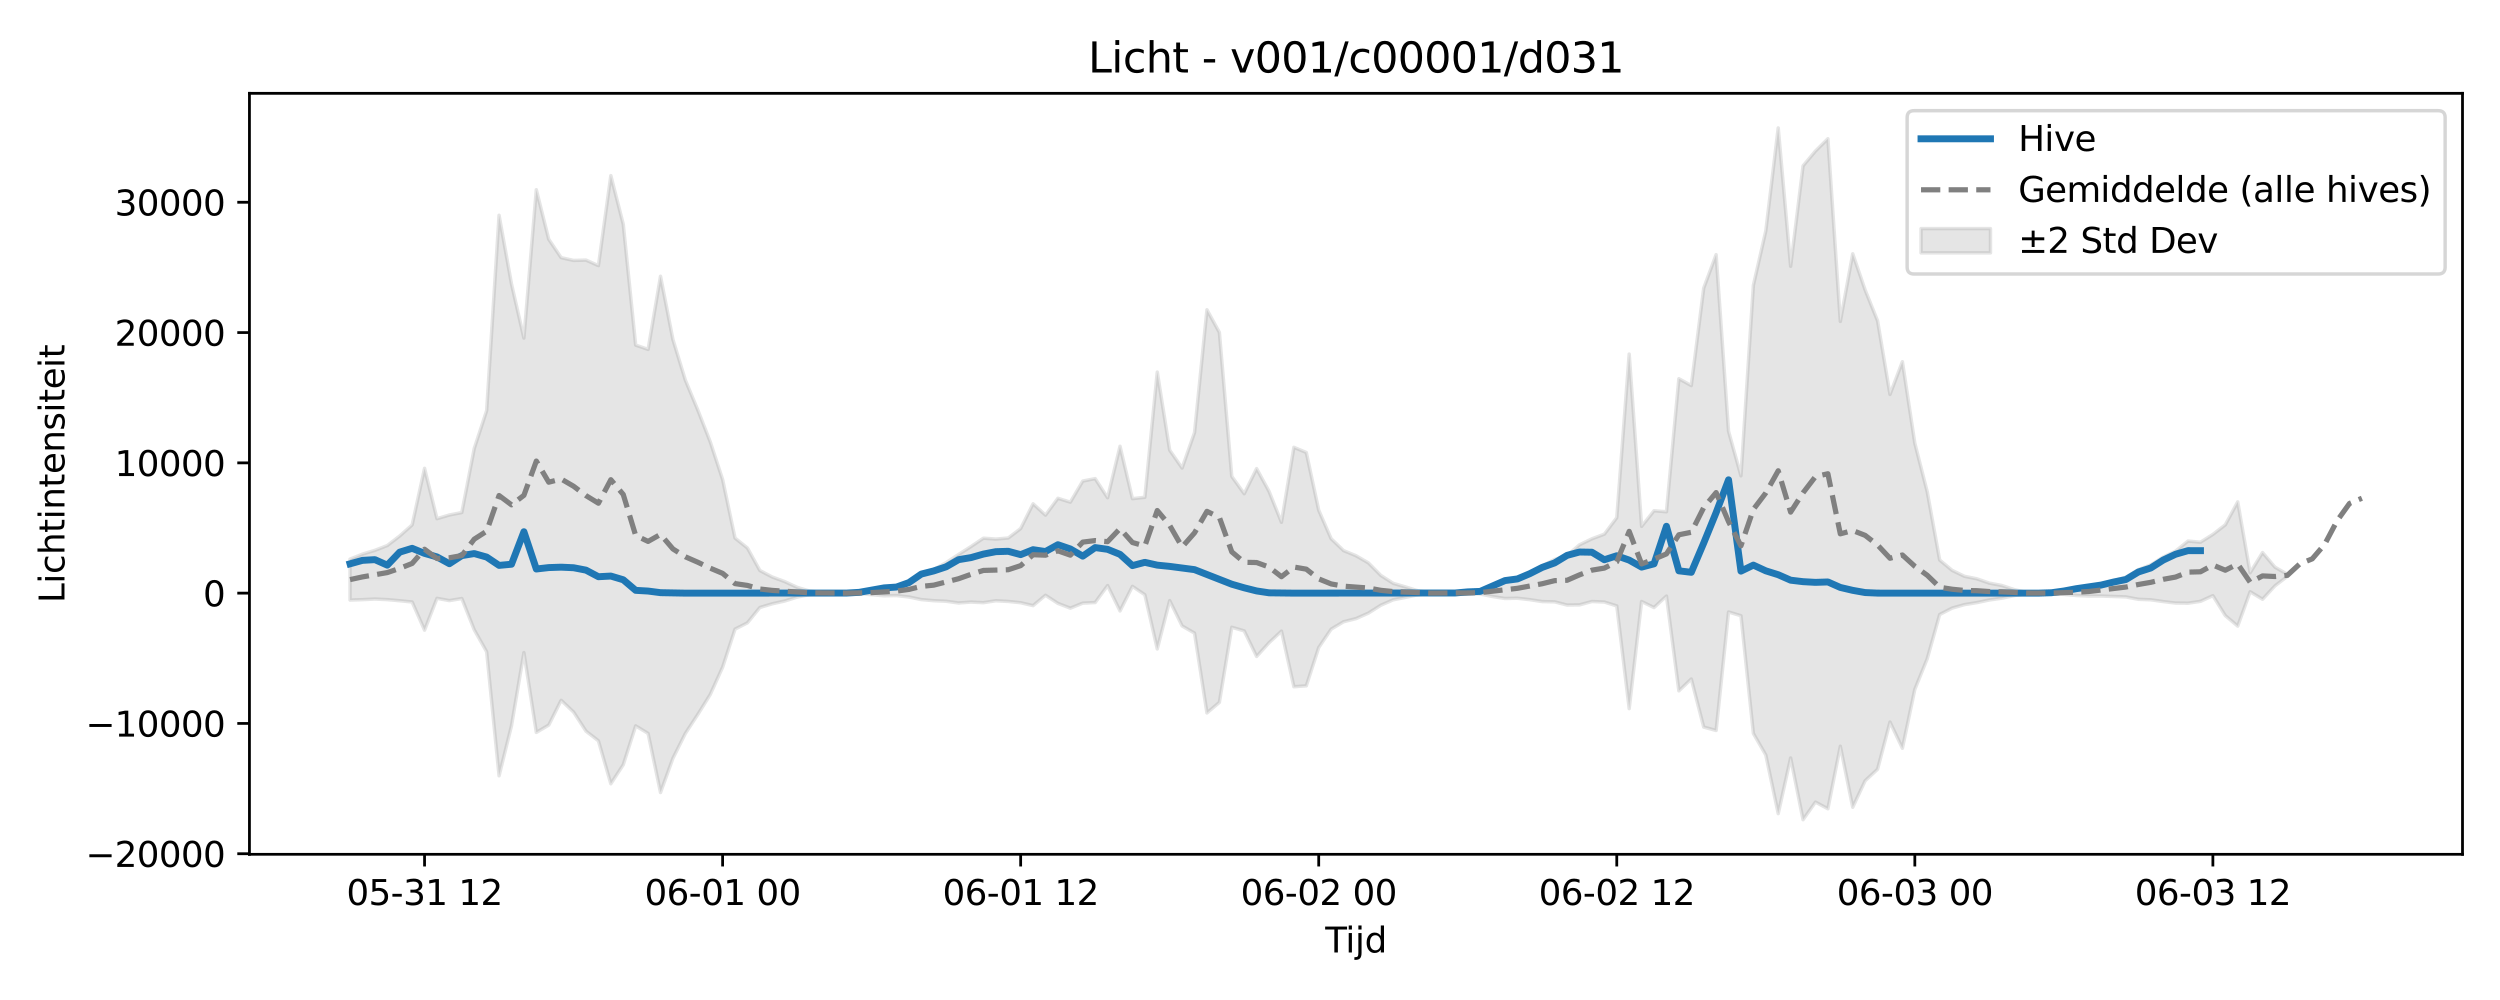 <?xml version="1.0" encoding="utf-8" standalone="no"?>
<!DOCTYPE svg PUBLIC "-//W3C//DTD SVG 1.1//EN"
  "http://www.w3.org/Graphics/SVG/1.1/DTD/svg11.dtd">
<svg xmlns:xlink="http://www.w3.org/1999/xlink" width="720pt" height="288pt" viewBox="0 0 720 288" xmlns="http://www.w3.org/2000/svg" version="1.1">
 <defs>
  <style type="text/css">*{stroke-linejoin: round; stroke-linecap: butt}</style>
 </defs>
 <g id="figure_1">
  <g id="patch_1">
   <path d="M 0 288 
L 720 288 
L 720 0 
L 0 0 
z
" style="fill: #ffffff"/>
  </g>
  <g id="axes_1">
   <g id="patch_2">
    <path d="M 71.84 246.04 
L 709.2 246.04 
L 709.2 26.88 
L 71.84 26.88 
z
" style="fill: #ffffff"/>
   </g>
   <g id="FillBetweenPolyCollection_1">
    <defs>
     <path id="md4d7678c94" d="M 100.811 -126.971 
L 100.811 -115.18 
L 104.388 -115.297 
L 107.964 -115.472 
L 111.541 -115.307 
L 115.118 -114.986 
L 118.694 -114.627 
L 122.271 -106.51 
L 125.847 -115.677 
L 129.424 -115.023 
L 133.001 -115.623 
L 136.577 -106.62 
L 140.154 -100.29 
L 143.731 -64.571 
L 147.307 -78.968 
L 150.884 -100.059 
L 154.461 -77.064 
L 158.037 -79.173 
L 161.614 -86.309 
L 165.191 -82.925 
L 168.767 -77.426 
L 172.344 -74.645 
L 175.921 -62.268 
L 179.497 -67.745 
L 183.074 -78.948 
L 186.651 -76.773 
L 190.227 -59.75 
L 193.804 -69.609 
L 197.381 -76.759 
L 200.957 -82.215 
L 204.534 -87.951 
L 208.111 -95.834 
L 211.687 -106.807 
L 215.264 -108.622 
L 218.841 -113.041 
L 222.417 -114.106 
L 225.994 -114.904 
L 229.571 -116.034 
L 233.147 -116.761 
L 236.724 -117.039 
L 240.3 -117.165 
L 243.877 -117.161 
L 247.454 -117.038 
L 251.03 -116.716 
L 254.607 -116.411 
L 258.184 -116.476 
L 261.76 -116.068 
L 265.337 -115.317 
L 268.914 -115 
L 272.49 -114.838 
L 276.067 -114.338 
L 279.644 -114.604 
L 283.22 -114.428 
L 286.797 -114.98 
L 290.374 -114.783 
L 293.95 -114.416 
L 297.527 -113.574 
L 301.104 -116.566 
L 304.68 -114.227 
L 308.257 -112.846 
L 311.834 -114.295 
L 315.41 -114.468 
L 318.987 -119.355 
L 322.564 -112.042 
L 326.14 -119.131 
L 329.717 -116.706 
L 333.294 -101.097 
L 336.87 -115.022 
L 340.447 -107.732 
L 344.023 -105.656 
L 347.6 -82.675 
L 351.177 -85.717 
L 354.753 -107.345 
L 358.33 -106.304 
L 361.907 -98.937 
L 365.483 -102.887 
L 369.06 -106.236 
L 372.637 -90.218 
L 376.213 -90.483 
L 379.79 -101.502 
L 383.367 -106.797 
L 386.943 -108.932 
L 390.52 -109.838 
L 394.097 -111.414 
L 397.673 -113.691 
L 401.25 -115.256 
L 404.827 -115.963 
L 408.403 -116.721 
L 411.98 -117.114 
L 415.557 -117.173 
L 419.133 -117.147 
L 422.71 -116.974 
L 426.287 -116.913 
L 429.863 -116.209 
L 433.44 -115.632 
L 437.017 -115.706 
L 440.593 -115.296 
L 444.17 -114.743 
L 447.746 -114.662 
L 451.323 -113.744 
L 454.9 -113.79 
L 458.476 -114.767 
L 462.053 -114.609 
L 465.63 -113.494 
L 469.206 -83.909 
L 472.783 -114.769 
L 476.36 -113.027 
L 479.936 -116.335 
L 483.513 -89.032 
L 487.09 -92.454 
L 490.666 -78.601 
L 494.243 -77.619 
L 497.82 -111.748 
L 501.396 -110.667 
L 504.973 -76.762 
L 508.55 -70.55 
L 512.126 -53.676 
L 515.703 -69.714 
L 519.28 -51.922 
L 522.856 -56.99 
L 526.433 -55.078 
L 530.01 -73.093 
L 533.586 -55.512 
L 537.163 -63.145 
L 540.74 -66.466 
L 544.316 -80.051 
L 547.893 -72.497 
L 551.469 -89.466 
L 555.046 -98.288 
L 558.623 -111.013 
L 562.199 -112.862 
L 565.776 -113.867 
L 569.353 -114.45 
L 572.929 -115.207 
L 576.506 -115.715 
L 580.083 -116.474 
L 583.659 -117.042 
L 587.236 -117.163 
L 590.813 -117.105 
L 594.389 -116.818 
L 597.966 -116.49 
L 601.543 -116.327 
L 605.119 -116.335 
L 608.696 -116.211 
L 612.273 -116.088 
L 615.849 -115.4 
L 619.426 -115.257 
L 623.003 -114.748 
L 626.579 -114.319 
L 630.156 -114.281 
L 633.733 -114.807 
L 637.309 -116.452 
L 640.886 -110.702 
L 644.463 -107.683 
L 648.039 -117.569 
L 651.616 -115.411 
L 655.193 -119.273 
L 658.769 -122.019 
L 658.769 -122.601 
L 658.769 -122.601 
L 655.193 -124.659 
L 651.616 -128.863 
L 648.039 -123.047 
L 644.463 -143.465 
L 640.886 -136.851 
L 637.309 -134.089 
L 633.733 -131.843 
L 630.156 -132.18 
L 626.579 -129.299 
L 623.003 -127.566 
L 619.426 -125.317 
L 615.849 -123.938 
L 612.273 -121.782 
L 608.696 -120.725 
L 605.119 -119.825 
L 601.543 -118.956 
L 597.966 -118.391 
L 594.389 -117.731 
L 590.813 -117.281 
L 587.236 -117.197 
L 583.659 -117.373 
L 580.083 -118.205 
L 576.506 -119.386 
L 572.929 -120.063 
L 569.353 -121.301 
L 565.776 -122.028 
L 562.199 -123.747 
L 558.623 -126.723 
L 555.046 -146.358 
L 551.469 -160.338 
L 547.893 -183.832 
L 544.316 -174.4 
L 540.74 -195.613 
L 537.163 -204.48 
L 533.586 -214.916 
L 530.01 -195.42 
L 526.433 -248.044 
L 522.856 -244.509 
L 519.28 -240.238 
L 515.703 -211.309 
L 512.126 -251.158 
L 508.55 -221.505 
L 504.973 -205.843 
L 501.396 -150.961 
L 497.82 -163.799 
L 494.243 -214.655 
L 490.666 -205.022 
L 487.09 -176.954 
L 483.513 -178.935 
L 479.936 -140.609 
L 476.36 -140.908 
L 472.783 -136.405 
L 469.206 -186.025 
L 465.63 -138.908 
L 462.053 -134.164 
L 458.476 -132.825 
L 454.9 -131.094 
L 451.323 -128.018 
L 447.746 -126.888 
L 444.17 -125.036 
L 440.593 -123.146 
L 437.017 -121.424 
L 433.44 -120.665 
L 429.863 -119.182 
L 426.287 -117.756 
L 422.71 -117.513 
L 419.133 -117.219 
L 415.557 -117.181 
L 411.98 -117.267 
L 408.403 -117.843 
L 404.827 -118.955 
L 401.25 -119.991 
L 397.673 -122.285 
L 394.097 -125.894 
L 390.52 -127.955 
L 386.943 -129.436 
L 383.367 -132.858 
L 379.79 -141.063 
L 376.213 -157.684 
L 372.637 -159.173 
L 369.06 -137.577 
L 365.483 -146.487 
L 361.907 -153.04 
L 358.33 -145.812 
L 354.753 -150.787 
L 351.177 -192.274 
L 347.6 -198.785 
L 344.023 -163.417 
L 340.447 -153.207 
L 336.87 -158.351 
L 333.294 -180.84 
L 329.717 -144.785 
L 326.14 -144.386 
L 322.564 -159.477 
L 318.987 -144.65 
L 315.41 -150.162 
L 311.834 -149.453 
L 308.257 -143.379 
L 304.68 -144.494 
L 301.104 -139.647 
L 297.527 -142.907 
L 293.95 -135.78 
L 290.374 -133.05 
L 286.797 -132.753 
L 283.22 -133.004 
L 279.644 -130.592 
L 276.067 -128.315 
L 272.49 -125.974 
L 268.914 -123.953 
L 265.337 -122.923 
L 261.76 -120.432 
L 258.184 -119.028 
L 254.607 -118.608 
L 251.03 -117.923 
L 247.454 -117.384 
L 243.877 -117.199 
L 240.3 -117.192 
L 236.724 -117.378 
L 233.147 -117.784 
L 229.571 -118.85 
L 225.994 -120.507 
L 222.417 -121.821 
L 218.841 -123.703 
L 215.264 -130.173 
L 211.687 -133.037 
L 208.111 -149.907 
L 204.534 -160.801 
L 200.957 -169.949 
L 197.381 -178.529 
L 193.804 -190.202 
L 190.227 -208.441 
L 186.651 -187.37 
L 183.074 -188.616 
L 179.497 -223.428 
L 175.921 -237.424 
L 172.344 -211.504 
L 168.767 -213.095 
L 165.191 -212.998 
L 161.614 -213.793 
L 158.037 -219.081 
L 154.461 -233.361 
L 150.884 -190.632 
L 147.307 -206.244 
L 143.731 -226.007 
L 140.154 -169.736 
L 136.577 -158.816 
L 133.001 -140.388 
L 129.424 -139.685 
L 125.847 -138.618 
L 122.271 -153.122 
L 118.694 -136.828 
L 115.118 -133.642 
L 111.541 -130.886 
L 107.964 -129.504 
L 104.388 -128.404 
L 100.811 -126.971 
z
" style="stroke: #808080; stroke-opacity: 0.2"/>
    </defs>
    <g clip-path="url(#p7cdea353bd)">
     <use xlink:href="#md4d7678c94" x="0" y="288" style="fill: #808080; fill-opacity: 0.2; stroke: #808080; stroke-opacity: 0.2"/>
    </g>
   </g>
   <g id="matplotlib.axis_1">
    <g id="xtick_1">
     <g id="line2d_1">
      <defs>
       <path id="mf8e7621998" d="M 0 0 
L 0 3.5 
" style="stroke: #000000; stroke-width: 0.8"/>
      </defs>
      <g>
       <use xlink:href="#mf8e7621998" x="122.271" y="246.04" style="stroke: #000000; stroke-width: 0.8"/>
      </g>
     </g>
     <g id="text_1">
      <!-- 05-31 12 -->
      <g transform="translate(99.79 260.638) scale(0.1 -0.1)">
       <defs>
        <path id="DejaVuSans-30" d="M 2034 4250 
Q 1547 4250 1301 3770 
Q 1056 3291 1056 2328 
Q 1056 1369 1301 889 
Q 1547 409 2034 409 
Q 2525 409 2770 889 
Q 3016 1369 3016 2328 
Q 3016 3291 2770 3770 
Q 2525 4250 2034 4250 
z
M 2034 4750 
Q 2819 4750 3233 4129 
Q 3647 3509 3647 2328 
Q 3647 1150 3233 529 
Q 2819 -91 2034 -91 
Q 1250 -91 836 529 
Q 422 1150 422 2328 
Q 422 3509 836 4129 
Q 1250 4750 2034 4750 
z
" transform="scale(0.016)"/>
        <path id="DejaVuSans-35" d="M 691 4666 
L 3169 4666 
L 3169 4134 
L 1269 4134 
L 1269 2991 
Q 1406 3038 1543 3061 
Q 1681 3084 1819 3084 
Q 2600 3084 3056 2656 
Q 3513 2228 3513 1497 
Q 3513 744 3044 326 
Q 2575 -91 1722 -91 
Q 1428 -91 1123 -41 
Q 819 9 494 109 
L 494 744 
Q 775 591 1075 516 
Q 1375 441 1709 441 
Q 2250 441 2565 725 
Q 2881 1009 2881 1497 
Q 2881 1984 2565 2268 
Q 2250 2553 1709 2553 
Q 1456 2553 1204 2497 
Q 953 2441 691 2322 
L 691 4666 
z
" transform="scale(0.016)"/>
        <path id="DejaVuSans-2d" d="M 313 2009 
L 1997 2009 
L 1997 1497 
L 313 1497 
L 313 2009 
z
" transform="scale(0.016)"/>
        <path id="DejaVuSans-33" d="M 2597 2516 
Q 3050 2419 3304 2112 
Q 3559 1806 3559 1356 
Q 3559 666 3084 287 
Q 2609 -91 1734 -91 
Q 1441 -91 1130 -33 
Q 819 25 488 141 
L 488 750 
Q 750 597 1062 519 
Q 1375 441 1716 441 
Q 2309 441 2620 675 
Q 2931 909 2931 1356 
Q 2931 1769 2642 2001 
Q 2353 2234 1838 2234 
L 1294 2234 
L 1294 2753 
L 1863 2753 
Q 2328 2753 2575 2939 
Q 2822 3125 2822 3475 
Q 2822 3834 2567 4026 
Q 2313 4219 1838 4219 
Q 1578 4219 1281 4162 
Q 984 4106 628 3988 
L 628 4550 
Q 988 4650 1302 4700 
Q 1616 4750 1894 4750 
Q 2613 4750 3031 4423 
Q 3450 4097 3450 3541 
Q 3450 3153 3228 2886 
Q 3006 2619 2597 2516 
z
" transform="scale(0.016)"/>
        <path id="DejaVuSans-31" d="M 794 531 
L 1825 531 
L 1825 4091 
L 703 3866 
L 703 4441 
L 1819 4666 
L 2450 4666 
L 2450 531 
L 3481 531 
L 3481 0 
L 794 0 
L 794 531 
z
" transform="scale(0.016)"/>
        <path id="DejaVuSans-20" transform="scale(0.016)"/>
        <path id="DejaVuSans-32" d="M 1228 531 
L 3431 531 
L 3431 0 
L 469 0 
L 469 531 
Q 828 903 1448 1529 
Q 2069 2156 2228 2338 
Q 2531 2678 2651 2914 
Q 2772 3150 2772 3378 
Q 2772 3750 2511 3984 
Q 2250 4219 1831 4219 
Q 1534 4219 1204 4116 
Q 875 4013 500 3803 
L 500 4441 
Q 881 4594 1212 4672 
Q 1544 4750 1819 4750 
Q 2544 4750 2975 4387 
Q 3406 4025 3406 3419 
Q 3406 3131 3298 2873 
Q 3191 2616 2906 2266 
Q 2828 2175 2409 1742 
Q 1991 1309 1228 531 
z
" transform="scale(0.016)"/>
       </defs>
       <use xlink:href="#DejaVuSans-30"/>
       <use xlink:href="#DejaVuSans-35" transform="translate(63.623 0)"/>
       <use xlink:href="#DejaVuSans-2d" transform="translate(127.246 0)"/>
       <use xlink:href="#DejaVuSans-33" transform="translate(163.33 0)"/>
       <use xlink:href="#DejaVuSans-31" transform="translate(226.953 0)"/>
       <use xlink:href="#DejaVuSans-20" transform="translate(290.576 0)"/>
       <use xlink:href="#DejaVuSans-31" transform="translate(322.363 0)"/>
       <use xlink:href="#DejaVuSans-32" transform="translate(385.986 0)"/>
      </g>
     </g>
    </g>
    <g id="xtick_2">
     <g id="line2d_2">
      <g>
       <use xlink:href="#mf8e7621998" x="208.111" y="246.04" style="stroke: #000000; stroke-width: 0.8"/>
      </g>
     </g>
     <g id="text_2">
      <!-- 06-01 00 -->
      <g transform="translate(185.63 260.638) scale(0.1 -0.1)">
       <defs>
        <path id="DejaVuSans-36" d="M 2113 2584 
Q 1688 2584 1439 2293 
Q 1191 2003 1191 1497 
Q 1191 994 1439 701 
Q 1688 409 2113 409 
Q 2538 409 2786 701 
Q 3034 994 3034 1497 
Q 3034 2003 2786 2293 
Q 2538 2584 2113 2584 
z
M 3366 4563 
L 3366 3988 
Q 3128 4100 2886 4159 
Q 2644 4219 2406 4219 
Q 1781 4219 1451 3797 
Q 1122 3375 1075 2522 
Q 1259 2794 1537 2939 
Q 1816 3084 2150 3084 
Q 2853 3084 3261 2657 
Q 3669 2231 3669 1497 
Q 3669 778 3244 343 
Q 2819 -91 2113 -91 
Q 1303 -91 875 529 
Q 447 1150 447 2328 
Q 447 3434 972 4092 
Q 1497 4750 2381 4750 
Q 2619 4750 2861 4703 
Q 3103 4656 3366 4563 
z
" transform="scale(0.016)"/>
       </defs>
       <use xlink:href="#DejaVuSans-30"/>
       <use xlink:href="#DejaVuSans-36" transform="translate(63.623 0)"/>
       <use xlink:href="#DejaVuSans-2d" transform="translate(127.246 0)"/>
       <use xlink:href="#DejaVuSans-30" transform="translate(163.33 0)"/>
       <use xlink:href="#DejaVuSans-31" transform="translate(226.953 0)"/>
       <use xlink:href="#DejaVuSans-20" transform="translate(290.576 0)"/>
       <use xlink:href="#DejaVuSans-30" transform="translate(322.363 0)"/>
       <use xlink:href="#DejaVuSans-30" transform="translate(385.986 0)"/>
      </g>
     </g>
    </g>
    <g id="xtick_3">
     <g id="line2d_3">
      <g>
       <use xlink:href="#mf8e7621998" x="293.95" y="246.04" style="stroke: #000000; stroke-width: 0.8"/>
      </g>
     </g>
     <g id="text_3">
      <!-- 06-01 12 -->
      <g transform="translate(271.47 260.638) scale(0.1 -0.1)">
       <use xlink:href="#DejaVuSans-30"/>
       <use xlink:href="#DejaVuSans-36" transform="translate(63.623 0)"/>
       <use xlink:href="#DejaVuSans-2d" transform="translate(127.246 0)"/>
       <use xlink:href="#DejaVuSans-30" transform="translate(163.33 0)"/>
       <use xlink:href="#DejaVuSans-31" transform="translate(226.953 0)"/>
       <use xlink:href="#DejaVuSans-20" transform="translate(290.576 0)"/>
       <use xlink:href="#DejaVuSans-31" transform="translate(322.363 0)"/>
       <use xlink:href="#DejaVuSans-32" transform="translate(385.986 0)"/>
      </g>
     </g>
    </g>
    <g id="xtick_4">
     <g id="line2d_4">
      <g>
       <use xlink:href="#mf8e7621998" x="379.79" y="246.04" style="stroke: #000000; stroke-width: 0.8"/>
      </g>
     </g>
     <g id="text_4">
      <!-- 06-02 00 -->
      <g transform="translate(357.31 260.638) scale(0.1 -0.1)">
       <use xlink:href="#DejaVuSans-30"/>
       <use xlink:href="#DejaVuSans-36" transform="translate(63.623 0)"/>
       <use xlink:href="#DejaVuSans-2d" transform="translate(127.246 0)"/>
       <use xlink:href="#DejaVuSans-30" transform="translate(163.33 0)"/>
       <use xlink:href="#DejaVuSans-32" transform="translate(226.953 0)"/>
       <use xlink:href="#DejaVuSans-20" transform="translate(290.576 0)"/>
       <use xlink:href="#DejaVuSans-30" transform="translate(322.363 0)"/>
       <use xlink:href="#DejaVuSans-30" transform="translate(385.986 0)"/>
      </g>
     </g>
    </g>
    <g id="xtick_5">
     <g id="line2d_5">
      <g>
       <use xlink:href="#mf8e7621998" x="465.63" y="246.04" style="stroke: #000000; stroke-width: 0.8"/>
      </g>
     </g>
     <g id="text_5">
      <!-- 06-02 12 -->
      <g transform="translate(443.149 260.638) scale(0.1 -0.1)">
       <use xlink:href="#DejaVuSans-30"/>
       <use xlink:href="#DejaVuSans-36" transform="translate(63.623 0)"/>
       <use xlink:href="#DejaVuSans-2d" transform="translate(127.246 0)"/>
       <use xlink:href="#DejaVuSans-30" transform="translate(163.33 0)"/>
       <use xlink:href="#DejaVuSans-32" transform="translate(226.953 0)"/>
       <use xlink:href="#DejaVuSans-20" transform="translate(290.576 0)"/>
       <use xlink:href="#DejaVuSans-31" transform="translate(322.363 0)"/>
       <use xlink:href="#DejaVuSans-32" transform="translate(385.986 0)"/>
      </g>
     </g>
    </g>
    <g id="xtick_6">
     <g id="line2d_6">
      <g>
       <use xlink:href="#mf8e7621998" x="551.469" y="246.04" style="stroke: #000000; stroke-width: 0.8"/>
      </g>
     </g>
     <g id="text_6">
      <!-- 06-03 00 -->
      <g transform="translate(528.989 260.638) scale(0.1 -0.1)">
       <use xlink:href="#DejaVuSans-30"/>
       <use xlink:href="#DejaVuSans-36" transform="translate(63.623 0)"/>
       <use xlink:href="#DejaVuSans-2d" transform="translate(127.246 0)"/>
       <use xlink:href="#DejaVuSans-30" transform="translate(163.33 0)"/>
       <use xlink:href="#DejaVuSans-33" transform="translate(226.953 0)"/>
       <use xlink:href="#DejaVuSans-20" transform="translate(290.576 0)"/>
       <use xlink:href="#DejaVuSans-30" transform="translate(322.363 0)"/>
       <use xlink:href="#DejaVuSans-30" transform="translate(385.986 0)"/>
      </g>
     </g>
    </g>
    <g id="xtick_7">
     <g id="line2d_7">
      <g>
       <use xlink:href="#mf8e7621998" x="637.309" y="246.04" style="stroke: #000000; stroke-width: 0.8"/>
      </g>
     </g>
     <g id="text_7">
      <!-- 06-03 12 -->
      <g transform="translate(614.829 260.638) scale(0.1 -0.1)">
       <use xlink:href="#DejaVuSans-30"/>
       <use xlink:href="#DejaVuSans-36" transform="translate(63.623 0)"/>
       <use xlink:href="#DejaVuSans-2d" transform="translate(127.246 0)"/>
       <use xlink:href="#DejaVuSans-30" transform="translate(163.33 0)"/>
       <use xlink:href="#DejaVuSans-33" transform="translate(226.953 0)"/>
       <use xlink:href="#DejaVuSans-20" transform="translate(290.576 0)"/>
       <use xlink:href="#DejaVuSans-31" transform="translate(322.363 0)"/>
       <use xlink:href="#DejaVuSans-32" transform="translate(385.986 0)"/>
      </g>
     </g>
    </g>
    <g id="text_8">
     <!-- Tijd -->
     <g transform="translate(381.67 274.317) scale(0.1 -0.1)">
      <defs>
       <path id="DejaVuSans-54" d="M -19 4666 
L 3928 4666 
L 3928 4134 
L 2272 4134 
L 2272 0 
L 1638 0 
L 1638 4134 
L -19 4134 
L -19 4666 
z
" transform="scale(0.016)"/>
       <path id="DejaVuSans-69" d="M 603 3500 
L 1178 3500 
L 1178 0 
L 603 0 
L 603 3500 
z
M 603 4863 
L 1178 4863 
L 1178 4134 
L 603 4134 
L 603 4863 
z
" transform="scale(0.016)"/>
       <path id="DejaVuSans-6a" d="M 603 3500 
L 1178 3500 
L 1178 -63 
Q 1178 -731 923 -1031 
Q 669 -1331 103 -1331 
L -116 -1331 
L -116 -844 
L 38 -844 
Q 366 -844 484 -692 
Q 603 -541 603 -63 
L 603 3500 
z
M 603 4863 
L 1178 4863 
L 1178 4134 
L 603 4134 
L 603 4863 
z
" transform="scale(0.016)"/>
       <path id="DejaVuSans-64" d="M 2906 2969 
L 2906 4863 
L 3481 4863 
L 3481 0 
L 2906 0 
L 2906 525 
Q 2725 213 2448 61 
Q 2172 -91 1784 -91 
Q 1150 -91 751 415 
Q 353 922 353 1747 
Q 353 2572 751 3078 
Q 1150 3584 1784 3584 
Q 2172 3584 2448 3432 
Q 2725 3281 2906 2969 
z
M 947 1747 
Q 947 1113 1208 752 
Q 1469 391 1925 391 
Q 2381 391 2643 752 
Q 2906 1113 2906 1747 
Q 2906 2381 2643 2742 
Q 2381 3103 1925 3103 
Q 1469 3103 1208 2742 
Q 947 2381 947 1747 
z
" transform="scale(0.016)"/>
      </defs>
      <use xlink:href="#DejaVuSans-54"/>
      <use xlink:href="#DejaVuSans-69" transform="translate(57.959 0)"/>
      <use xlink:href="#DejaVuSans-6a" transform="translate(85.742 0)"/>
      <use xlink:href="#DejaVuSans-64" transform="translate(113.525 0)"/>
     </g>
    </g>
   </g>
   <g id="matplotlib.axis_2">
    <g id="ytick_1">
     <g id="line2d_8">
      <defs>
       <path id="m8124219f8e" d="M 0 0 
L -3.5 0 
" style="stroke: #000000; stroke-width: 0.8"/>
      </defs>
      <g>
       <use xlink:href="#m8124219f8e" x="71.84" y="245.87" style="stroke: #000000; stroke-width: 0.8"/>
      </g>
     </g>
     <g id="text_9">
      <!-- −20000 -->
      <g transform="translate(24.648 249.669) scale(0.1 -0.1)">
       <defs>
        <path id="DejaVuSans-2212" d="M 678 2272 
L 4684 2272 
L 4684 1741 
L 678 1741 
L 678 2272 
z
" transform="scale(0.016)"/>
       </defs>
       <use xlink:href="#DejaVuSans-2212"/>
       <use xlink:href="#DejaVuSans-32" transform="translate(83.789 0)"/>
       <use xlink:href="#DejaVuSans-30" transform="translate(147.412 0)"/>
       <use xlink:href="#DejaVuSans-30" transform="translate(211.035 0)"/>
       <use xlink:href="#DejaVuSans-30" transform="translate(274.658 0)"/>
       <use xlink:href="#DejaVuSans-30" transform="translate(338.281 0)"/>
      </g>
     </g>
    </g>
    <g id="ytick_2">
     <g id="line2d_9">
      <g>
       <use xlink:href="#m8124219f8e" x="71.84" y="208.347" style="stroke: #000000; stroke-width: 0.8"/>
      </g>
     </g>
     <g id="text_10">
      <!-- −10000 -->
      <g transform="translate(24.648 212.146) scale(0.1 -0.1)">
       <use xlink:href="#DejaVuSans-2212"/>
       <use xlink:href="#DejaVuSans-31" transform="translate(83.789 0)"/>
       <use xlink:href="#DejaVuSans-30" transform="translate(147.412 0)"/>
       <use xlink:href="#DejaVuSans-30" transform="translate(211.035 0)"/>
       <use xlink:href="#DejaVuSans-30" transform="translate(274.658 0)"/>
       <use xlink:href="#DejaVuSans-30" transform="translate(338.281 0)"/>
      </g>
     </g>
    </g>
    <g id="ytick_3">
     <g id="line2d_10">
      <g>
       <use xlink:href="#m8124219f8e" x="71.84" y="170.824" style="stroke: #000000; stroke-width: 0.8"/>
      </g>
     </g>
     <g id="text_11">
      <!-- 0 -->
      <g transform="translate(58.477 174.623) scale(0.1 -0.1)">
       <use xlink:href="#DejaVuSans-30"/>
      </g>
     </g>
    </g>
    <g id="ytick_4">
     <g id="line2d_11">
      <g>
       <use xlink:href="#m8124219f8e" x="71.84" y="133.301" style="stroke: #000000; stroke-width: 0.8"/>
      </g>
     </g>
     <g id="text_12">
      <!-- 10000 -->
      <g transform="translate(33.028 137.1) scale(0.1 -0.1)">
       <use xlink:href="#DejaVuSans-31"/>
       <use xlink:href="#DejaVuSans-30" transform="translate(63.623 0)"/>
       <use xlink:href="#DejaVuSans-30" transform="translate(127.246 0)"/>
       <use xlink:href="#DejaVuSans-30" transform="translate(190.869 0)"/>
       <use xlink:href="#DejaVuSans-30" transform="translate(254.492 0)"/>
      </g>
     </g>
    </g>
    <g id="ytick_5">
     <g id="line2d_12">
      <g>
       <use xlink:href="#m8124219f8e" x="71.84" y="95.778" style="stroke: #000000; stroke-width: 0.8"/>
      </g>
     </g>
     <g id="text_13">
      <!-- 20000 -->
      <g transform="translate(33.028 99.577) scale(0.1 -0.1)">
       <use xlink:href="#DejaVuSans-32"/>
       <use xlink:href="#DejaVuSans-30" transform="translate(63.623 0)"/>
       <use xlink:href="#DejaVuSans-30" transform="translate(127.246 0)"/>
       <use xlink:href="#DejaVuSans-30" transform="translate(190.869 0)"/>
       <use xlink:href="#DejaVuSans-30" transform="translate(254.492 0)"/>
      </g>
     </g>
    </g>
    <g id="ytick_6">
     <g id="line2d_13">
      <g>
       <use xlink:href="#m8124219f8e" x="71.84" y="58.254" style="stroke: #000000; stroke-width: 0.8"/>
      </g>
     </g>
     <g id="text_14">
      <!-- 30000 -->
      <g transform="translate(33.028 62.054) scale(0.1 -0.1)">
       <use xlink:href="#DejaVuSans-33"/>
       <use xlink:href="#DejaVuSans-30" transform="translate(63.623 0)"/>
       <use xlink:href="#DejaVuSans-30" transform="translate(127.246 0)"/>
       <use xlink:href="#DejaVuSans-30" transform="translate(190.869 0)"/>
       <use xlink:href="#DejaVuSans-30" transform="translate(254.492 0)"/>
      </g>
     </g>
    </g>
    <g id="text_15">
     <!-- Lichtintensiteit -->
     <g transform="translate(18.568 173.656) rotate(-90) scale(0.1 -0.1)">
      <defs>
       <path id="DejaVuSans-4c" d="M 628 4666 
L 1259 4666 
L 1259 531 
L 3531 531 
L 3531 0 
L 628 0 
L 628 4666 
z
" transform="scale(0.016)"/>
       <path id="DejaVuSans-63" d="M 3122 3366 
L 3122 2828 
Q 2878 2963 2633 3030 
Q 2388 3097 2138 3097 
Q 1578 3097 1268 2742 
Q 959 2388 959 1747 
Q 959 1106 1268 751 
Q 1578 397 2138 397 
Q 2388 397 2633 464 
Q 2878 531 3122 666 
L 3122 134 
Q 2881 22 2623 -34 
Q 2366 -91 2075 -91 
Q 1284 -91 818 406 
Q 353 903 353 1747 
Q 353 2603 823 3093 
Q 1294 3584 2113 3584 
Q 2378 3584 2631 3529 
Q 2884 3475 3122 3366 
z
" transform="scale(0.016)"/>
       <path id="DejaVuSans-68" d="M 3513 2113 
L 3513 0 
L 2938 0 
L 2938 2094 
Q 2938 2591 2744 2837 
Q 2550 3084 2163 3084 
Q 1697 3084 1428 2787 
Q 1159 2491 1159 1978 
L 1159 0 
L 581 0 
L 581 4863 
L 1159 4863 
L 1159 2956 
Q 1366 3272 1645 3428 
Q 1925 3584 2291 3584 
Q 2894 3584 3203 3211 
Q 3513 2838 3513 2113 
z
" transform="scale(0.016)"/>
       <path id="DejaVuSans-74" d="M 1172 4494 
L 1172 3500 
L 2356 3500 
L 2356 3053 
L 1172 3053 
L 1172 1153 
Q 1172 725 1289 603 
Q 1406 481 1766 481 
L 2356 481 
L 2356 0 
L 1766 0 
Q 1100 0 847 248 
Q 594 497 594 1153 
L 594 3053 
L 172 3053 
L 172 3500 
L 594 3500 
L 594 4494 
L 1172 4494 
z
" transform="scale(0.016)"/>
       <path id="DejaVuSans-6e" d="M 3513 2113 
L 3513 0 
L 2938 0 
L 2938 2094 
Q 2938 2591 2744 2837 
Q 2550 3084 2163 3084 
Q 1697 3084 1428 2787 
Q 1159 2491 1159 1978 
L 1159 0 
L 581 0 
L 581 3500 
L 1159 3500 
L 1159 2956 
Q 1366 3272 1645 3428 
Q 1925 3584 2291 3584 
Q 2894 3584 3203 3211 
Q 3513 2838 3513 2113 
z
" transform="scale(0.016)"/>
       <path id="DejaVuSans-65" d="M 3597 1894 
L 3597 1613 
L 953 1613 
Q 991 1019 1311 708 
Q 1631 397 2203 397 
Q 2534 397 2845 478 
Q 3156 559 3463 722 
L 3463 178 
Q 3153 47 2828 -22 
Q 2503 -91 2169 -91 
Q 1331 -91 842 396 
Q 353 884 353 1716 
Q 353 2575 817 3079 
Q 1281 3584 2069 3584 
Q 2775 3584 3186 3129 
Q 3597 2675 3597 1894 
z
M 3022 2063 
Q 3016 2534 2758 2815 
Q 2500 3097 2075 3097 
Q 1594 3097 1305 2825 
Q 1016 2553 972 2059 
L 3022 2063 
z
" transform="scale(0.016)"/>
       <path id="DejaVuSans-73" d="M 2834 3397 
L 2834 2853 
Q 2591 2978 2328 3040 
Q 2066 3103 1784 3103 
Q 1356 3103 1142 2972 
Q 928 2841 928 2578 
Q 928 2378 1081 2264 
Q 1234 2150 1697 2047 
L 1894 2003 
Q 2506 1872 2764 1633 
Q 3022 1394 3022 966 
Q 3022 478 2636 193 
Q 2250 -91 1575 -91 
Q 1294 -91 989 -36 
Q 684 19 347 128 
L 347 722 
Q 666 556 975 473 
Q 1284 391 1588 391 
Q 1994 391 2212 530 
Q 2431 669 2431 922 
Q 2431 1156 2273 1281 
Q 2116 1406 1581 1522 
L 1381 1569 
Q 847 1681 609 1914 
Q 372 2147 372 2553 
Q 372 3047 722 3315 
Q 1072 3584 1716 3584 
Q 2034 3584 2315 3537 
Q 2597 3491 2834 3397 
z
" transform="scale(0.016)"/>
      </defs>
      <use xlink:href="#DejaVuSans-4c"/>
      <use xlink:href="#DejaVuSans-69" transform="translate(55.713 0)"/>
      <use xlink:href="#DejaVuSans-63" transform="translate(83.496 0)"/>
      <use xlink:href="#DejaVuSans-68" transform="translate(138.477 0)"/>
      <use xlink:href="#DejaVuSans-74" transform="translate(201.855 0)"/>
      <use xlink:href="#DejaVuSans-69" transform="translate(241.064 0)"/>
      <use xlink:href="#DejaVuSans-6e" transform="translate(268.848 0)"/>
      <use xlink:href="#DejaVuSans-74" transform="translate(332.227 0)"/>
      <use xlink:href="#DejaVuSans-65" transform="translate(371.436 0)"/>
      <use xlink:href="#DejaVuSans-6e" transform="translate(432.959 0)"/>
      <use xlink:href="#DejaVuSans-73" transform="translate(496.338 0)"/>
      <use xlink:href="#DejaVuSans-69" transform="translate(548.438 0)"/>
      <use xlink:href="#DejaVuSans-74" transform="translate(576.221 0)"/>
      <use xlink:href="#DejaVuSans-65" transform="translate(615.43 0)"/>
      <use xlink:href="#DejaVuSans-69" transform="translate(676.953 0)"/>
      <use xlink:href="#DejaVuSans-74" transform="translate(704.736 0)"/>
     </g>
    </g>
   </g>
   <g id="line2d_14">
    <path d="M 100.811 162.381 
L 104.388 161.385 
L 107.964 161.176 
L 111.541 162.766 
L 115.118 159.018 
L 118.694 157.916 
L 122.271 159.375 
L 125.847 160.39 
L 129.424 162.348 
L 133.001 160.017 
L 136.577 159.425 
L 140.154 160.434 
L 143.731 162.831 
L 147.307 162.501 
L 150.884 153.144 
L 154.461 163.873 
L 158.037 163.465 
L 161.614 163.345 
L 165.191 163.509 
L 168.767 164.2 
L 172.344 166.094 
L 175.921 165.904 
L 179.497 166.975 
L 183.074 170.019 
L 186.651 170.224 
L 190.227 170.688 
L 197.381 170.824 
L 243.877 170.799 
L 247.454 170.593 
L 254.607 169.315 
L 258.184 169.071 
L 261.76 167.793 
L 265.337 165.332 
L 268.914 164.427 
L 272.49 163.241 
L 276.067 161.186 
L 279.644 160.59 
L 283.22 159.574 
L 286.797 158.881 
L 290.374 158.775 
L 293.95 159.733 
L 297.527 158.309 
L 301.104 158.845 
L 304.68 156.877 
L 308.257 158.102 
L 311.834 160.17 
L 315.41 157.704 
L 318.987 158.206 
L 322.564 159.656 
L 326.14 162.893 
L 329.717 161.954 
L 333.294 162.761 
L 336.87 163.118 
L 344.023 164.057 
L 354.753 168.254 
L 358.33 169.291 
L 361.907 170.19 
L 365.483 170.732 
L 372.637 170.824 
L 419.133 170.776 
L 422.71 170.46 
L 426.287 170.325 
L 433.44 167.206 
L 437.017 166.732 
L 440.593 165.217 
L 444.17 163.407 
L 447.746 162.114 
L 451.323 159.943 
L 454.9 158.978 
L 458.476 159.043 
L 462.053 161.212 
L 465.63 160.058 
L 469.206 161.309 
L 472.783 163.327 
L 476.36 162.385 
L 479.936 151.574 
L 483.513 164.398 
L 487.09 164.824 
L 490.666 156.396 
L 494.243 147.62 
L 497.82 138.191 
L 501.396 164.485 
L 504.973 162.753 
L 508.55 164.402 
L 512.126 165.519 
L 515.703 167.094 
L 519.28 167.52 
L 522.856 167.719 
L 526.433 167.603 
L 530.01 169.184 
L 533.586 170.022 
L 537.163 170.656 
L 540.74 170.814 
L 580.083 170.824 
L 587.236 170.818 
L 590.813 170.707 
L 594.389 170.211 
L 597.966 169.542 
L 605.119 168.496 
L 608.696 167.633 
L 612.273 166.899 
L 615.849 164.733 
L 619.426 163.579 
L 623.003 161.3 
L 626.579 159.618 
L 630.156 158.583 
L 633.733 158.588 
L 633.733 158.588 
" clip-path="url(#p7cdea353bd)" style="fill: none; stroke: #1f77b4; stroke-width: 2; stroke-linecap: square"/>
   </g>
   <g id="line2d_15">
    <path d="M 100.811 166.925 
L 104.388 166.149 
L 111.541 164.904 
L 115.118 163.686 
L 118.694 162.273 
L 122.271 158.184 
L 125.847 160.853 
L 129.424 160.646 
L 133.001 159.995 
L 136.577 155.282 
L 140.154 152.987 
L 143.731 142.711 
L 147.307 145.394 
L 150.884 142.654 
L 154.461 132.788 
L 158.037 138.873 
L 161.614 137.949 
L 165.191 140.038 
L 168.767 142.739 
L 172.344 144.926 
L 175.921 138.154 
L 179.497 142.414 
L 183.074 154.218 
L 186.651 155.929 
L 190.227 153.905 
L 193.804 158.095 
L 197.381 160.356 
L 200.957 161.918 
L 204.534 163.624 
L 208.111 165.129 
L 211.687 168.078 
L 215.264 168.603 
L 218.841 169.628 
L 222.417 170.036 
L 233.147 170.727 
L 243.877 170.82 
L 251.03 170.68 
L 258.184 170.248 
L 261.76 169.75 
L 265.337 168.88 
L 268.914 168.523 
L 276.067 166.673 
L 279.644 165.402 
L 283.22 164.284 
L 290.374 164.083 
L 293.95 162.902 
L 297.527 159.76 
L 301.104 159.894 
L 304.68 158.639 
L 308.257 159.887 
L 311.834 156.126 
L 315.41 155.685 
L 318.987 155.998 
L 322.564 152.24 
L 326.14 156.242 
L 329.717 157.254 
L 333.294 147.031 
L 336.87 151.313 
L 340.447 157.53 
L 344.023 153.463 
L 347.6 147.27 
L 351.177 149.005 
L 354.753 158.934 
L 358.33 161.942 
L 361.907 162.011 
L 365.483 163.313 
L 369.06 166.093 
L 372.637 163.304 
L 376.213 163.916 
L 379.79 166.717 
L 383.367 168.172 
L 386.943 168.816 
L 394.097 169.346 
L 397.673 170.012 
L 401.25 170.377 
L 411.98 170.809 
L 422.71 170.756 
L 426.287 170.666 
L 433.44 169.852 
L 437.017 169.435 
L 444.17 168.111 
L 447.746 167.225 
L 451.323 167.119 
L 454.9 165.558 
L 458.476 164.204 
L 462.053 163.613 
L 465.63 161.799 
L 469.206 153.033 
L 472.783 162.413 
L 476.36 161.032 
L 479.936 159.528 
L 483.513 154.016 
L 487.09 153.296 
L 490.666 146.188 
L 494.243 141.863 
L 497.82 150.226 
L 501.396 157.186 
L 504.973 146.697 
L 508.55 141.972 
L 512.126 135.583 
L 515.703 147.489 
L 519.28 141.92 
L 522.856 137.25 
L 526.433 136.439 
L 530.01 153.744 
L 533.586 152.786 
L 537.163 154.187 
L 540.74 156.961 
L 544.316 160.775 
L 547.893 159.836 
L 551.469 163.098 
L 555.046 165.677 
L 558.623 169.132 
L 562.199 169.696 
L 565.776 170.052 
L 569.353 170.125 
L 572.929 170.365 
L 576.506 170.449 
L 583.659 170.793 
L 590.813 170.807 
L 597.966 170.56 
L 601.543 170.359 
L 612.273 169.065 
L 615.849 168.331 
L 619.426 167.713 
L 623.003 166.843 
L 626.579 166.191 
L 630.156 164.769 
L 633.733 164.675 
L 637.309 162.73 
L 640.886 164.224 
L 644.463 162.426 
L 648.039 167.692 
L 651.616 165.863 
L 655.193 166.034 
L 658.769 165.69 
L 662.346 162.389 
L 665.922 160.952 
L 669.499 156.785 
L 673.076 149.997 
L 676.652 145.001 
L 680.229 143.494 
L 680.229 143.494 
" clip-path="url(#p7cdea353bd)" style="fill: none; stroke-dasharray: 5.55,2.4; stroke-dashoffset: 0; stroke: #808080; stroke-width: 1.5"/>
   </g>
   <g id="patch_3">
    <path d="M 71.84 246.04 
L 71.84 26.88 
" style="fill: none; stroke: #000000; stroke-width: 0.8; stroke-linejoin: miter; stroke-linecap: square"/>
   </g>
   <g id="patch_4">
    <path d="M 709.2 246.04 
L 709.2 26.88 
" style="fill: none; stroke: #000000; stroke-width: 0.8; stroke-linejoin: miter; stroke-linecap: square"/>
   </g>
   <g id="patch_5">
    <path d="M 71.84 246.04 
L 709.2 246.04 
" style="fill: none; stroke: #000000; stroke-width: 0.8; stroke-linejoin: miter; stroke-linecap: square"/>
   </g>
   <g id="patch_6">
    <path d="M 71.84 26.88 
L 709.2 26.88 
" style="fill: none; stroke: #000000; stroke-width: 0.8; stroke-linejoin: miter; stroke-linecap: square"/>
   </g>
   <g id="text_16">
    <!-- Licht - v001/c00001/d031 -->
    <g transform="translate(313.383 20.88) scale(0.12 -0.12)">
     <defs>
      <path id="DejaVuSans-76" d="M 191 3500 
L 800 3500 
L 1894 563 
L 2988 3500 
L 3597 3500 
L 2284 0 
L 1503 0 
L 191 3500 
z
" transform="scale(0.016)"/>
      <path id="DejaVuSans-2f" d="M 1625 4666 
L 2156 4666 
L 531 -594 
L 0 -594 
L 1625 4666 
z
" transform="scale(0.016)"/>
     </defs>
     <use xlink:href="#DejaVuSans-4c"/>
     <use xlink:href="#DejaVuSans-69" transform="translate(55.713 0)"/>
     <use xlink:href="#DejaVuSans-63" transform="translate(83.496 0)"/>
     <use xlink:href="#DejaVuSans-68" transform="translate(138.477 0)"/>
     <use xlink:href="#DejaVuSans-74" transform="translate(201.855 0)"/>
     <use xlink:href="#DejaVuSans-20" transform="translate(241.064 0)"/>
     <use xlink:href="#DejaVuSans-2d" transform="translate(272.852 0)"/>
     <use xlink:href="#DejaVuSans-20" transform="translate(308.936 0)"/>
     <use xlink:href="#DejaVuSans-76" transform="translate(340.723 0)"/>
     <use xlink:href="#DejaVuSans-30" transform="translate(399.902 0)"/>
     <use xlink:href="#DejaVuSans-30" transform="translate(463.525 0)"/>
     <use xlink:href="#DejaVuSans-31" transform="translate(527.148 0)"/>
     <use xlink:href="#DejaVuSans-2f" transform="translate(590.771 0)"/>
     <use xlink:href="#DejaVuSans-63" transform="translate(624.463 0)"/>
     <use xlink:href="#DejaVuSans-30" transform="translate(679.443 0)"/>
     <use xlink:href="#DejaVuSans-30" transform="translate(743.066 0)"/>
     <use xlink:href="#DejaVuSans-30" transform="translate(806.689 0)"/>
     <use xlink:href="#DejaVuSans-30" transform="translate(870.312 0)"/>
     <use xlink:href="#DejaVuSans-31" transform="translate(933.936 0)"/>
     <use xlink:href="#DejaVuSans-2f" transform="translate(997.559 0)"/>
     <use xlink:href="#DejaVuSans-64" transform="translate(1031.25 0)"/>
     <use xlink:href="#DejaVuSans-30" transform="translate(1094.727 0)"/>
     <use xlink:href="#DejaVuSans-33" transform="translate(1158.35 0)"/>
     <use xlink:href="#DejaVuSans-31" transform="translate(1221.973 0)"/>
    </g>
   </g>
   <g id="legend_1">
    <g id="patch_7">
     <path d="M 551.256 78.914 
L 702.2 78.914 
Q 704.2 78.914 704.2 76.914 
L 704.2 33.88 
Q 704.2 31.88 702.2 31.88 
L 551.256 31.88 
Q 549.256 31.88 549.256 33.88 
L 549.256 76.914 
Q 549.256 78.914 551.256 78.914 
z
" style="fill: #ffffff; opacity: 0.8; stroke: #cccccc; stroke-linejoin: miter"/>
    </g>
    <g id="line2d_16">
     <path d="M 553.256 39.978 
L 563.256 39.978 
L 573.256 39.978 
" style="fill: none; stroke: #1f77b4; stroke-width: 2; stroke-linecap: square"/>
    </g>
    <g id="text_17">
     <!-- Hive -->
     <g transform="translate(581.256 43.478) scale(0.1 -0.1)">
      <defs>
       <path id="DejaVuSans-48" d="M 628 4666 
L 1259 4666 
L 1259 2753 
L 3553 2753 
L 3553 4666 
L 4184 4666 
L 4184 0 
L 3553 0 
L 3553 2222 
L 1259 2222 
L 1259 0 
L 628 0 
L 628 4666 
z
" transform="scale(0.016)"/>
      </defs>
      <use xlink:href="#DejaVuSans-48"/>
      <use xlink:href="#DejaVuSans-69" transform="translate(75.195 0)"/>
      <use xlink:href="#DejaVuSans-76" transform="translate(102.979 0)"/>
      <use xlink:href="#DejaVuSans-65" transform="translate(162.158 0)"/>
     </g>
    </g>
    <g id="line2d_17">
     <path d="M 553.256 54.657 
L 563.256 54.657 
L 573.256 54.657 
" style="fill: none; stroke-dasharray: 5.55,2.4; stroke-dashoffset: 0; stroke: #808080; stroke-width: 1.5"/>
    </g>
    <g id="text_18">
     <!-- Gemiddelde (alle hives) -->
     <g transform="translate(581.256 58.157) scale(0.1 -0.1)">
      <defs>
       <path id="DejaVuSans-47" d="M 3809 666 
L 3809 1919 
L 2778 1919 
L 2778 2438 
L 4434 2438 
L 4434 434 
Q 4069 175 3628 42 
Q 3188 -91 2688 -91 
Q 1594 -91 976 548 
Q 359 1188 359 2328 
Q 359 3472 976 4111 
Q 1594 4750 2688 4750 
Q 3144 4750 3555 4637 
Q 3966 4525 4313 4306 
L 4313 3634 
Q 3963 3931 3569 4081 
Q 3175 4231 2741 4231 
Q 1884 4231 1454 3753 
Q 1025 3275 1025 2328 
Q 1025 1384 1454 906 
Q 1884 428 2741 428 
Q 3075 428 3337 486 
Q 3600 544 3809 666 
z
" transform="scale(0.016)"/>
       <path id="DejaVuSans-6d" d="M 3328 2828 
Q 3544 3216 3844 3400 
Q 4144 3584 4550 3584 
Q 5097 3584 5394 3201 
Q 5691 2819 5691 2113 
L 5691 0 
L 5113 0 
L 5113 2094 
Q 5113 2597 4934 2840 
Q 4756 3084 4391 3084 
Q 3944 3084 3684 2787 
Q 3425 2491 3425 1978 
L 3425 0 
L 2847 0 
L 2847 2094 
Q 2847 2600 2669 2842 
Q 2491 3084 2119 3084 
Q 1678 3084 1418 2786 
Q 1159 2488 1159 1978 
L 1159 0 
L 581 0 
L 581 3500 
L 1159 3500 
L 1159 2956 
Q 1356 3278 1631 3431 
Q 1906 3584 2284 3584 
Q 2666 3584 2933 3390 
Q 3200 3197 3328 2828 
z
" transform="scale(0.016)"/>
       <path id="DejaVuSans-6c" d="M 603 4863 
L 1178 4863 
L 1178 0 
L 603 0 
L 603 4863 
z
" transform="scale(0.016)"/>
       <path id="DejaVuSans-28" d="M 1984 4856 
Q 1566 4138 1362 3434 
Q 1159 2731 1159 2009 
Q 1159 1288 1364 580 
Q 1569 -128 1984 -844 
L 1484 -844 
Q 1016 -109 783 600 
Q 550 1309 550 2009 
Q 550 2706 781 3412 
Q 1013 4119 1484 4856 
L 1984 4856 
z
" transform="scale(0.016)"/>
       <path id="DejaVuSans-61" d="M 2194 1759 
Q 1497 1759 1228 1600 
Q 959 1441 959 1056 
Q 959 750 1161 570 
Q 1363 391 1709 391 
Q 2188 391 2477 730 
Q 2766 1069 2766 1631 
L 2766 1759 
L 2194 1759 
z
M 3341 1997 
L 3341 0 
L 2766 0 
L 2766 531 
Q 2569 213 2275 61 
Q 1981 -91 1556 -91 
Q 1019 -91 701 211 
Q 384 513 384 1019 
Q 384 1609 779 1909 
Q 1175 2209 1959 2209 
L 2766 2209 
L 2766 2266 
Q 2766 2663 2505 2880 
Q 2244 3097 1772 3097 
Q 1472 3097 1187 3025 
Q 903 2953 641 2809 
L 641 3341 
Q 956 3463 1253 3523 
Q 1550 3584 1831 3584 
Q 2591 3584 2966 3190 
Q 3341 2797 3341 1997 
z
" transform="scale(0.016)"/>
       <path id="DejaVuSans-29" d="M 513 4856 
L 1013 4856 
Q 1481 4119 1714 3412 
Q 1947 2706 1947 2009 
Q 1947 1309 1714 600 
Q 1481 -109 1013 -844 
L 513 -844 
Q 928 -128 1133 580 
Q 1338 1288 1338 2009 
Q 1338 2731 1133 3434 
Q 928 4138 513 4856 
z
" transform="scale(0.016)"/>
      </defs>
      <use xlink:href="#DejaVuSans-47"/>
      <use xlink:href="#DejaVuSans-65" transform="translate(77.49 0)"/>
      <use xlink:href="#DejaVuSans-6d" transform="translate(139.014 0)"/>
      <use xlink:href="#DejaVuSans-69" transform="translate(236.426 0)"/>
      <use xlink:href="#DejaVuSans-64" transform="translate(264.209 0)"/>
      <use xlink:href="#DejaVuSans-64" transform="translate(327.686 0)"/>
      <use xlink:href="#DejaVuSans-65" transform="translate(391.162 0)"/>
      <use xlink:href="#DejaVuSans-6c" transform="translate(452.686 0)"/>
      <use xlink:href="#DejaVuSans-64" transform="translate(480.469 0)"/>
      <use xlink:href="#DejaVuSans-65" transform="translate(543.945 0)"/>
      <use xlink:href="#DejaVuSans-20" transform="translate(605.469 0)"/>
      <use xlink:href="#DejaVuSans-28" transform="translate(637.256 0)"/>
      <use xlink:href="#DejaVuSans-61" transform="translate(676.27 0)"/>
      <use xlink:href="#DejaVuSans-6c" transform="translate(737.549 0)"/>
      <use xlink:href="#DejaVuSans-6c" transform="translate(765.332 0)"/>
      <use xlink:href="#DejaVuSans-65" transform="translate(793.115 0)"/>
      <use xlink:href="#DejaVuSans-20" transform="translate(854.639 0)"/>
      <use xlink:href="#DejaVuSans-68" transform="translate(886.426 0)"/>
      <use xlink:href="#DejaVuSans-69" transform="translate(949.805 0)"/>
      <use xlink:href="#DejaVuSans-76" transform="translate(977.588 0)"/>
      <use xlink:href="#DejaVuSans-65" transform="translate(1036.768 0)"/>
      <use xlink:href="#DejaVuSans-73" transform="translate(1098.291 0)"/>
      <use xlink:href="#DejaVuSans-29" transform="translate(1150.391 0)"/>
     </g>
    </g>
    <g id="patch_8">
     <path d="M 553.256 72.835 
L 573.256 72.835 
L 573.256 65.835 
L 553.256 65.835 
z
" style="fill: #808080; fill-opacity: 0.2; stroke: #808080; stroke-opacity: 0.2; stroke-linejoin: miter"/>
    </g>
    <g id="text_19">
     <!-- ±2 Std Dev -->
     <g transform="translate(581.256 72.835) scale(0.1 -0.1)">
      <defs>
       <path id="DejaVuSans-b1" d="M 2944 4013 
L 2944 2803 
L 4684 2803 
L 4684 2272 
L 2944 2272 
L 2944 1063 
L 2419 1063 
L 2419 2272 
L 678 2272 
L 678 2803 
L 2419 2803 
L 2419 4013 
L 2944 4013 
z
M 678 531 
L 4684 531 
L 4684 0 
L 678 0 
L 678 531 
z
" transform="scale(0.016)"/>
       <path id="DejaVuSans-53" d="M 3425 4513 
L 3425 3897 
Q 3066 4069 2747 4153 
Q 2428 4238 2131 4238 
Q 1616 4238 1336 4038 
Q 1056 3838 1056 3469 
Q 1056 3159 1242 3001 
Q 1428 2844 1947 2747 
L 2328 2669 
Q 3034 2534 3370 2195 
Q 3706 1856 3706 1288 
Q 3706 609 3251 259 
Q 2797 -91 1919 -91 
Q 1588 -91 1214 -16 
Q 841 59 441 206 
L 441 856 
Q 825 641 1194 531 
Q 1563 422 1919 422 
Q 2459 422 2753 634 
Q 3047 847 3047 1241 
Q 3047 1584 2836 1778 
Q 2625 1972 2144 2069 
L 1759 2144 
Q 1053 2284 737 2584 
Q 422 2884 422 3419 
Q 422 4038 858 4394 
Q 1294 4750 2059 4750 
Q 2388 4750 2728 4690 
Q 3069 4631 3425 4513 
z
" transform="scale(0.016)"/>
       <path id="DejaVuSans-44" d="M 1259 4147 
L 1259 519 
L 2022 519 
Q 2988 519 3436 956 
Q 3884 1394 3884 2338 
Q 3884 3275 3436 3711 
Q 2988 4147 2022 4147 
L 1259 4147 
z
M 628 4666 
L 1925 4666 
Q 3281 4666 3915 4102 
Q 4550 3538 4550 2338 
Q 4550 1131 3912 565 
Q 3275 0 1925 0 
L 628 0 
L 628 4666 
z
" transform="scale(0.016)"/>
      </defs>
      <use xlink:href="#DejaVuSans-b1"/>
      <use xlink:href="#DejaVuSans-32" transform="translate(83.789 0)"/>
      <use xlink:href="#DejaVuSans-20" transform="translate(147.412 0)"/>
      <use xlink:href="#DejaVuSans-53" transform="translate(179.199 0)"/>
      <use xlink:href="#DejaVuSans-74" transform="translate(242.676 0)"/>
      <use xlink:href="#DejaVuSans-64" transform="translate(281.885 0)"/>
      <use xlink:href="#DejaVuSans-20" transform="translate(345.361 0)"/>
      <use xlink:href="#DejaVuSans-44" transform="translate(377.148 0)"/>
      <use xlink:href="#DejaVuSans-65" transform="translate(454.15 0)"/>
      <use xlink:href="#DejaVuSans-76" transform="translate(515.674 0)"/>
     </g>
    </g>
   </g>
  </g>
 </g>
 <defs>
  <clipPath id="p7cdea353bd">
   <rect x="71.84" y="26.88" width="637.36" height="219.16"/>
  </clipPath>
 </defs>
</svg>
